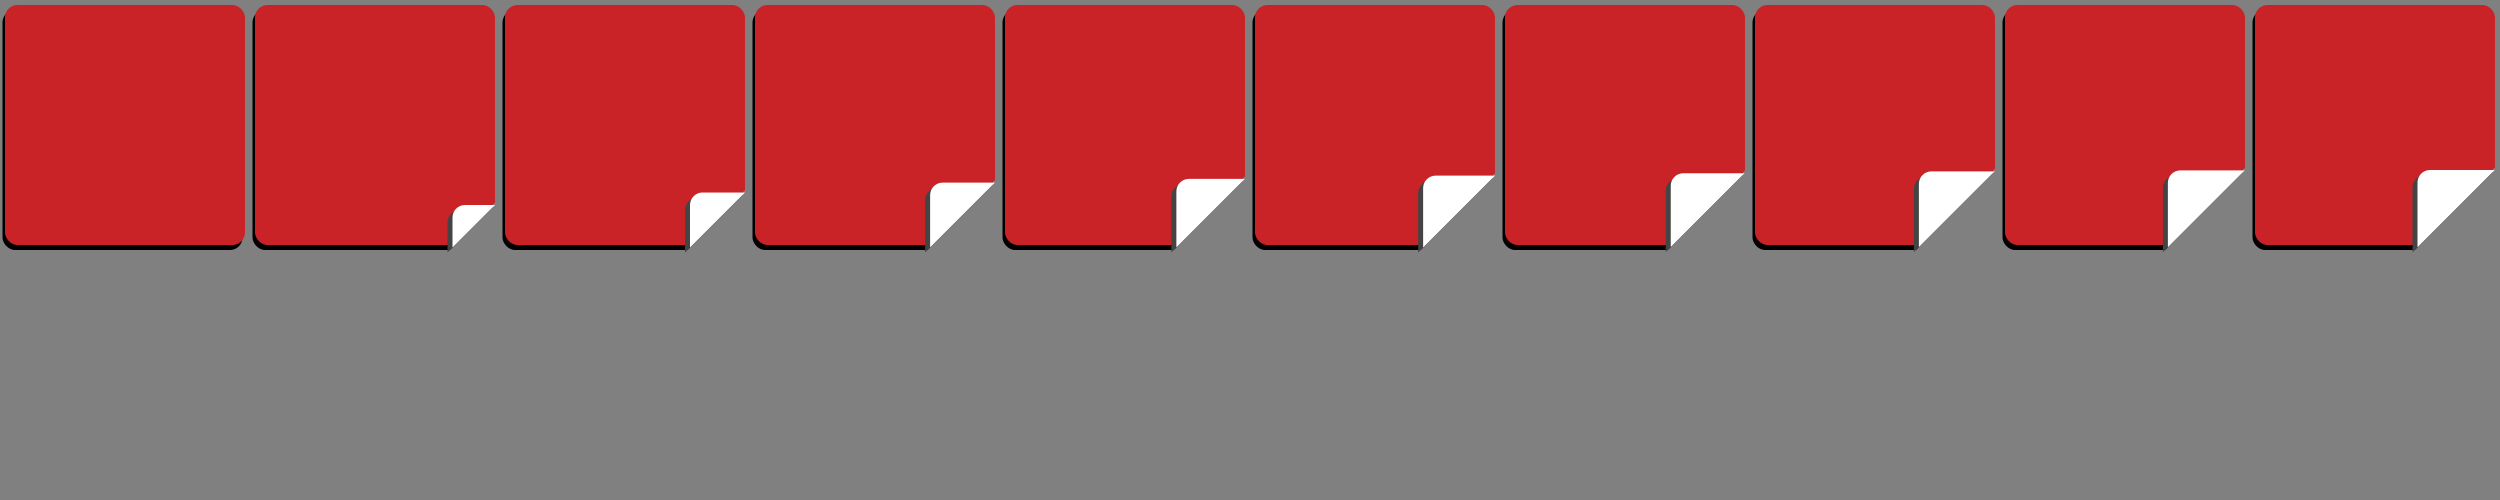 <svg xmlns="http://www.w3.org/2000/svg" xmlns:xlink="http://www.w3.org/1999/xlink" width="2000" height="400" viewBox="0 0 2000 400">
<rect x="0" y="0" width="2000" height="400" fill="#808080" stroke="none"/>
<defs>

<!-- clips -->
<clipPath id="cp2"><polyline points="0,0  0,358  358,0 0,0" /></clipPath>
<clipPath id="cp3"><polyline points="0,0  0,348  348,0 0,0" /></clipPath>
<clipPath id="cp4"><polyline points="0,0  0,340  340,0 0,0" /></clipPath>
<clipPath id="cp5"><polyline points="0,0  0,337  337,0 0,0" /></clipPath>
<clipPath id="cp6"><polyline points="0,0  0,334.5  334.5,0 0,0" /></clipPath>
<clipPath id="cp7"><polyline points="0,0  0,332.2  332.2,0 0,0" /></clipPath>
<clipPath id="cp8"><polyline points="0,0  0,330.8  330.8,0 0,0" /></clipPath>
<clipPath id="cp9"><polyline points="0,0  0,330.1  330.1,0 0,0" /></clipPath>
<clipPath id="cp10"><polyline points="0,0  0,329.8  329.8,0 0,0" /></clipPath>


<!-- colors -->
<radialGradient id="rg" fx="35%" fy="35%" r="100%" spreadMethod="pad">
  <stop offset="0%"     stop-color="#ffffff" stop-opacity="1" />
  <stop offset="15%"    stop-color="#ffffff" stop-opacity="1" />
  <stop offset="100%"   stop-color="#d6d6d6" stop-opacity="1" />
</radialGradient>

<linearGradient id="lg" x1="0%" y1="0%" x2="0%" y2="100%" spreadMethod="pad">
  <stop offset="0%"    stop-color="#79cd50" stop-opacity="1" />
  <stop offset="100%"     stop-color="#6DB949" stop-opacity="1" />
</linearGradient>

<linearGradient id="flip" x1="0%" y1="0%" x2="0%" y2="40%" spreadMethod="pad">
  <stop offset="0%"     stop-color="#e67e22" stop-opacity="1" />
  <stop offset="100%"    stop-color="#e67e22" stop-opacity="1" />
</linearGradient>

<!-- shapes -->
<rect id="b_shape" x="0" y="0" height="192" width="192" rx="10" ry="10" />
<use id="badge" xlink:href="#b_shape" x="4" y="4" />
<use id="badge_shadow" xlink:href="#b_shape" x="4" y="4" />


<!-- sprites -->
<use id="sprite_1" xlink:href="#badge" />
<use id="sprite_1_shadow" xlink:href="#badge_shadow" />

<use clip-path="url(#cp2)" id="sprite_2" xlink:href="#badge" />
<use clip-path="url(#cp2)" id="sprite_2_shadow" xlink:href="#badge_shadow" />
  <g id="sprite_2_flip" clip-path="url(#cp2)">
    <use xlink:href="#b_shape" x="162" y="162" class="flip_shadow" transform="translate(-4,4)" />
    <use xlink:href="#b_shape" x="162" y="162" class="flip" />
  </g>

<use clip-path="url(#cp3)" id="sprite_3" xlink:href="#badge" />
<use clip-path="url(#cp3)" id="sprite_3_shadow" xlink:href="#badge_shadow" />
  <g id="sprite_3_flip" clip-path="url(#cp3)">
    <use xlink:href="#b_shape" x="152" y="152" class="flip_shadow" transform="translate(-4,4)" />
    <use xlink:href="#b_shape" x="152" y="152" class="flip" />
  </g>

<use clip-path="url(#cp4)" id="sprite_4" xlink:href="#badge" />
<use clip-path="url(#cp4)" id="sprite_4_shadow" xlink:href="#badge_shadow" />
  <g id="sprite_4_flip" clip-path="url(#cp4)">
    <use xlink:href="#b_shape" x="144.1" y="144.1" class="flip_shadow" transform="translate(-4,4)" />
    <use xlink:href="#b_shape" x="144.1" y="144.1" class="flip" />
  </g>

<use clip-path="url(#cp5)" id="sprite_5" xlink:href="#badge" />
<use clip-path="url(#cp5)" id="sprite_5_shadow" xlink:href="#badge_shadow" />
  <g id="sprite_5_flip" clip-path="url(#cp5)">
    <use xlink:href="#b_shape" x="141.1" y="141.1" class="flip_shadow" transform="translate(-4,4)" />
    <use xlink:href="#b_shape" x="141.1" y="141.1" class="flip" />
  </g>

<use clip-path="url(#cp6)" id="sprite_6" xlink:href="#badge" />
<use clip-path="url(#cp6)" id="sprite_6_shadow" xlink:href="#badge_shadow" />
  <g id="sprite_6_flip" clip-path="url(#cp6)">
    <use xlink:href="#b_shape" x="138.5" y="138.5" class="flip_shadow" transform="translate(-4,4)" />
    <use xlink:href="#b_shape" x="138.5" y="138.5" class="flip" />
  </g>

<use clip-path="url(#cp7)" id="sprite_7" xlink:href="#badge" />
<use clip-path="url(#cp7)" id="sprite_7_shadow" xlink:href="#badge_shadow" />
  <g id="sprite_7_flip" clip-path="url(#cp7)">
    <use xlink:href="#b_shape" x="136.6" y="136.6" class="flip_shadow" transform="translate(-4,4)" />
    <use xlink:href="#b_shape" x="136.6" y="136.6" class="flip" />
  </g>

<use clip-path="url(#cp8)" id="sprite_8" xlink:href="#badge" />
<use clip-path="url(#cp8)" id="sprite_8_shadow" xlink:href="#badge_shadow" />
  <g id="sprite_8_flip" clip-path="url(#cp8)">
    <use xlink:href="#b_shape" x="135.1" y="135.1" class="flip_shadow" transform="translate(-4,4)" />
    <use xlink:href="#b_shape" x="135.1" y="135.1" class="flip" />
  </g>

<use clip-path="url(#cp9)" id="sprite_9" xlink:href="#badge" />
<use clip-path="url(#cp9)" id="sprite_9_shadow" xlink:href="#badge_shadow" />
  <g id="sprite_9_flip" clip-path="url(#cp9)">
    <use xlink:href="#b_shape" x="134.3" y="134.3" class="flip_shadow" transform="translate(-4,4)" />
    <use xlink:href="#b_shape" x="134.3" y="134.3" class="flip" />
  </g>

<use clip-path="url(#cp10)" id="sprite_10" xlink:href="#badge" />
<use clip-path="url(#cp10)" id="sprite_10_shadow" xlink:href="#badge_shadow" />
  <g id="sprite_10_flip" clip-path="url(#cp10)">
    <use xlink:href="#b_shape" x="134" y="134" class="flip_shadow" transform="translate(-4,4)" />
    <use xlink:href="#b_shape" x="134" y="134" class="flip" />
  </g>

<style type="text/css" >
<![CDATA[

#badge {
  fill: #c92328;
  stroke: #fff;
  stroke-width: 0;
}

#badge_shadow {
  fill: #000;
  opacity: 0.25;
}

.flip {
  stroke: #333;
  stroke-width: 0;
  stroke-opacity: 0;
  fill: #ffffff;
}

.flip_shadow {
  fill: #444;
  opacity: 0.25;
}

]]>
</style>

</defs>

<!-- <rect height="100%" width="100%" fill="#ffcc00" /> -->

<!-- badges' shadows -->
<g transform="translate(-2,4)">
  <use xlink:href="#sprite_1_shadow" x="0" y="0" />
  <use xlink:href="#sprite_2_shadow" x="200" y="0" />
  <use xlink:href="#sprite_3_shadow" x="400" y="0" />
  <use xlink:href="#sprite_4_shadow" x="600" y="0" />
  <use xlink:href="#sprite_5_shadow" x="800" y="0" />
  <use xlink:href="#sprite_6_shadow" x="1000" y="0" />
  <use xlink:href="#sprite_7_shadow" x="1200" y="0" />
  <use xlink:href="#sprite_8_shadow" x="1400" y="0" />
  <use xlink:href="#sprite_9_shadow" x="1600" y="0" />
  <use xlink:href="#sprite_10_shadow" x="1800" y="0" />
</g>

<!-- badges -->
<g>
  <use xlink:href="#sprite_1" x="0" y="0" />
  <use xlink:href="#sprite_2" x="200" y="0" />
  <use xlink:href="#sprite_3" x="400" y="0" />
  <use xlink:href="#sprite_4" x="600" y="0" />
  <use xlink:href="#sprite_5" x="800" y="0" />
  <use xlink:href="#sprite_6" x="1000" y="0" />
  <use xlink:href="#sprite_7" x="1200" y="0" />
  <use xlink:href="#sprite_8" x="1400" y="0" />
  <use xlink:href="#sprite_9" x="1600" y="0" />
  <use xlink:href="#sprite_10" x="1800" y="0" />
</g>

<!-- flips -->
<!-- <g transform="translate(0,200)"> -->
<g transform="translate(0,2)">
  <g><use xlink:href="#sprite_2_flip" x="200" y="0" /></g>
  <g><use xlink:href="#sprite_3_flip" x="400" y="0" /></g>
  <g><use xlink:href="#sprite_4_flip" x="600" y="0" /></g>
  <g><use xlink:href="#sprite_5_flip" x="800" y="0" /></g>
  <g><use xlink:href="#sprite_6_flip" x="1000" y="0" /></g>
  <g><use xlink:href="#sprite_7_flip" x="1200" y="0" /></g>
  <g><use xlink:href="#sprite_8_flip" x="1400" y="0" /></g>
  <g><use xlink:href="#sprite_9_flip" x="1600" y="0" /></g>
  <g><use xlink:href="#sprite_10_flip" x="1800" y="0" /></g>
</g>
<!-- </g> -->



</svg>

